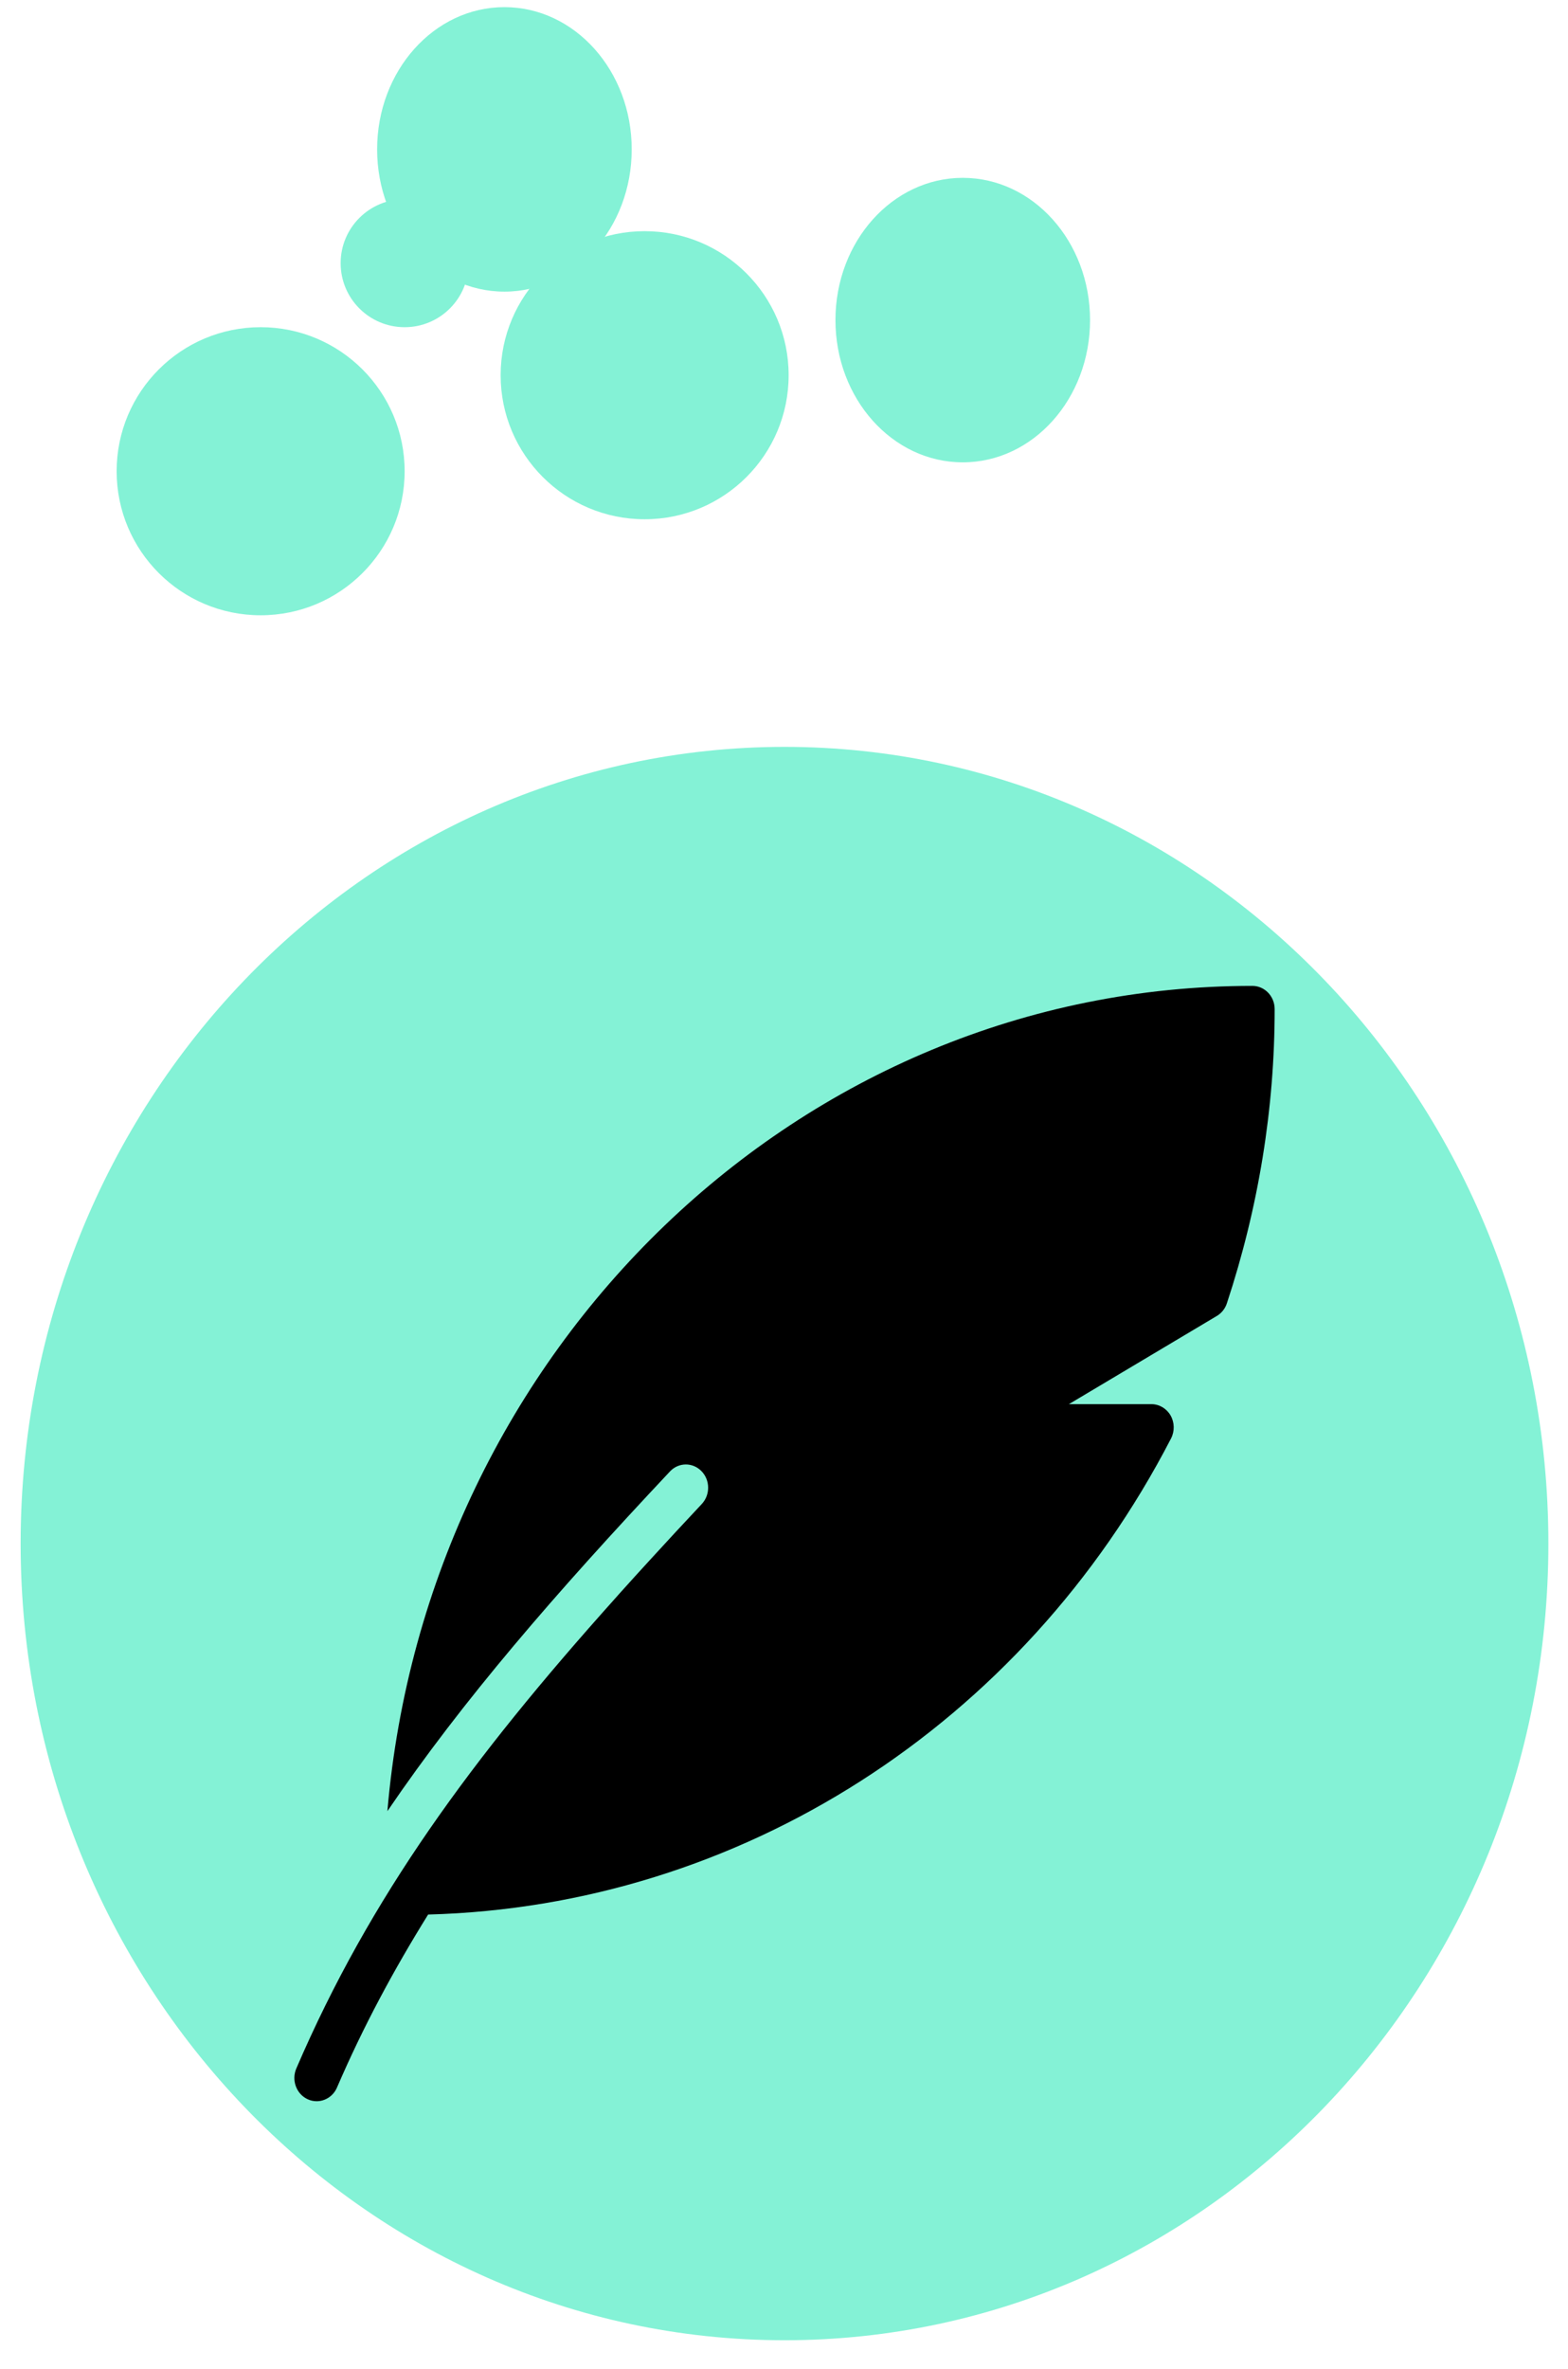 <svg width="49" height="74" viewBox="0 0 49 74" fill="none" xmlns="http://www.w3.org/2000/svg">
<g clip-path="url(#clip0_100_124)">
<path d="M24.516 73.111C37.7 73.111 48.387 61.968 48.387 48.222C48.387 34.476 37.7 23.333 24.516 23.333C11.332 23.333 0.645 34.476 0.645 48.222C0.645 61.968 11.332 73.111 24.516 73.111Z" fill="#84F2D6"/>
<path d="M39.137 30.8C24.983 30.8 13.34 42.153 12.106 56.582C14.458 53.123 17.339 49.796 20.936 45.97C21.203 45.683 21.646 45.677 21.921 45.96C22.195 46.24 22.199 46.7 21.93 46.987C21.389 47.562 20.839 48.158 20.286 48.762C19.97 49.106 19.66 49.449 19.357 49.786C19.301 49.848 19.245 49.911 19.19 49.974C14.745 54.937 11.567 59.256 9.26 64.621C9.103 64.987 9.26 65.416 9.61 65.58C9.703 65.624 9.799 65.644 9.895 65.644C10.161 65.644 10.416 65.485 10.531 65.216C11.353 63.307 12.307 61.536 13.379 59.812C23.104 59.552 31.956 53.912 36.596 44.937C36.711 44.712 36.706 44.44 36.58 44.219C36.454 44.002 36.227 43.867 35.982 43.867H33.403L38.027 41.111C38.173 41.024 38.286 40.883 38.34 40.717C39.332 37.712 39.833 34.62 39.833 31.526C39.833 31.125 39.521 30.8 39.137 30.8Z" fill="black"/>
<circle cx="20.145" cy="11.722" r="4.5" fill="#84F2D6"/>
<ellipse cx="15.763" cy="4.667" rx="3.978" ry="4.444" fill="#84F2D6"/>
<circle cx="12.645" cy="8.222" r="2" fill="#84F2D6"/>
<circle cx="8.145" cy="14.722" r="4.5" fill="#84F2D6"/>
<ellipse cx="30.086" cy="10" rx="3.978" ry="4.444" fill="#84F2D6"/>
</g>
<defs>
<clipPath id="clip0_100_124">
<rect width="47.742" height="72.889" fill="white" transform="translate(0.645 0.222)"/>
</clipPath>
</defs>
</svg>
